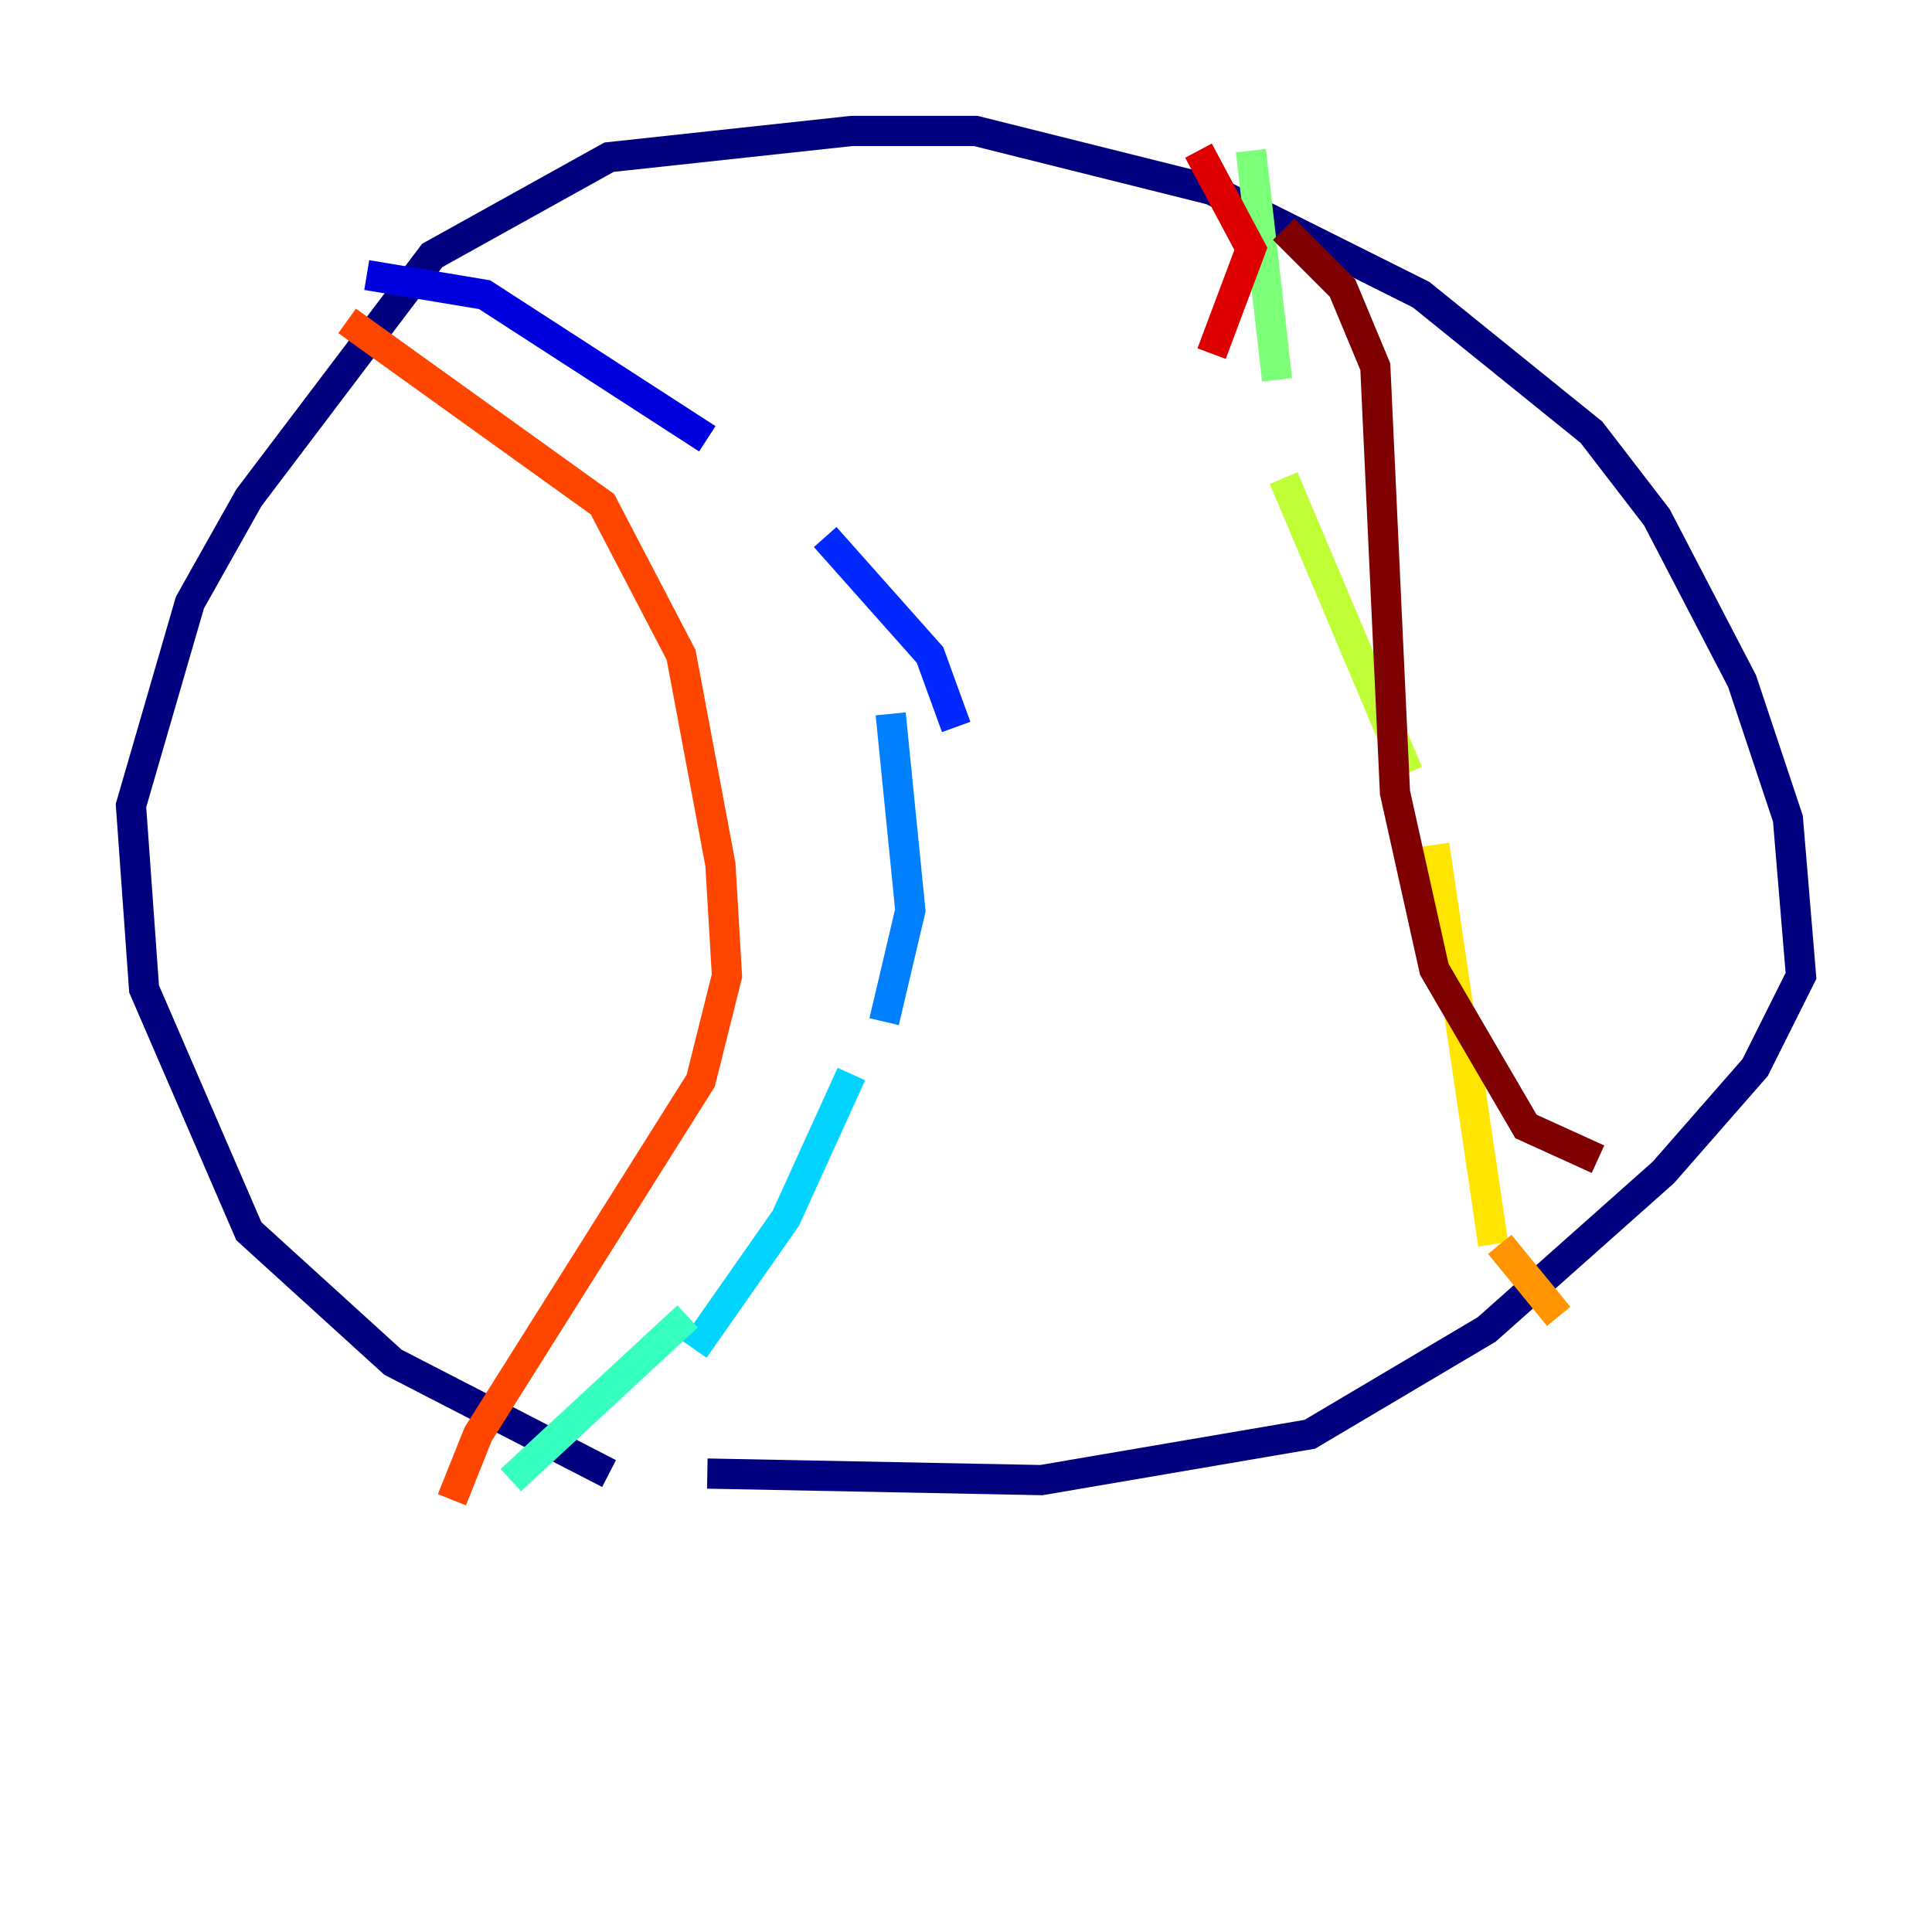 <?xml version="1.0" encoding="utf-8" ?>
<svg baseProfile="tiny" height="128" version="1.2" viewBox="0,0,128,128" width="128" xmlns="http://www.w3.org/2000/svg" xmlns:ev="http://www.w3.org/2001/xml-events" xmlns:xlink="http://www.w3.org/1999/xlink"><defs /><polyline fill="none" points="40.352,97.627 26.034,90.251 16.488,81.573 9.546,65.519 8.678,53.37 12.583,39.919 16.488,32.976 28.637,16.922 40.352,10.414 56.407,8.678 64.651,8.678 80.271,12.583 94.156,19.525 105.437,28.637 109.776,34.278 115.417,45.125 118.454,54.237 119.322,64.651 116.285,70.725 110.21,77.668 98.495,88.081 86.78,95.024 68.99,98.061 46.861,97.627" stroke="#00007f" stroke-width="2" /><polyline fill="none" points="24.298,18.224 32.108,19.525 46.861,29.071" stroke="#0000de" stroke-width="2" /><polyline fill="none" points="54.671,35.58 61.614,43.39 63.349,48.163" stroke="#0028ff" stroke-width="2" /><polyline fill="none" points="59.01,47.295 60.312,60.312 58.576,67.688" stroke="#0080ff" stroke-width="2" /><polyline fill="none" points="56.407,71.159 52.068,80.705 45.993,89.383" stroke="#00d4ff" stroke-width="2" /><polyline fill="none" points="45.559,87.214 33.844,98.061" stroke="#36ffc0" stroke-width="2" /><polyline fill="none" points="82.875,9.98 84.61,25.166" stroke="#7cff79" stroke-width="2" /><polyline fill="none" points="85.044,31.675 93.288,51.2" stroke="#c0ff36" stroke-width="2" /><polyline fill="none" points="95.024,55.973 98.929,82.441" stroke="#ffe500" stroke-width="2" /><polyline fill="none" points="99.363,82.441 103.268,87.214" stroke="#ff9400" stroke-width="2" /><polyline fill="none" points="22.997,21.261 39.919,33.41 45.125,43.39 47.729,57.275 48.163,64.651 46.427,71.593 31.675,95.024 29.939,99.363" stroke="#ff4600" stroke-width="2" /><polyline fill="none" points="79.403,9.98 82.875,16.488 80.271,23.43" stroke="#de0000" stroke-width="2" /><polyline fill="none" points="85.044,15.186 88.949,19.091 91.119,24.298 92.42,52.502 95.024,64.217 101.098,74.63 105.871,76.8" stroke="#7f0000" stroke-width="2" /></svg>